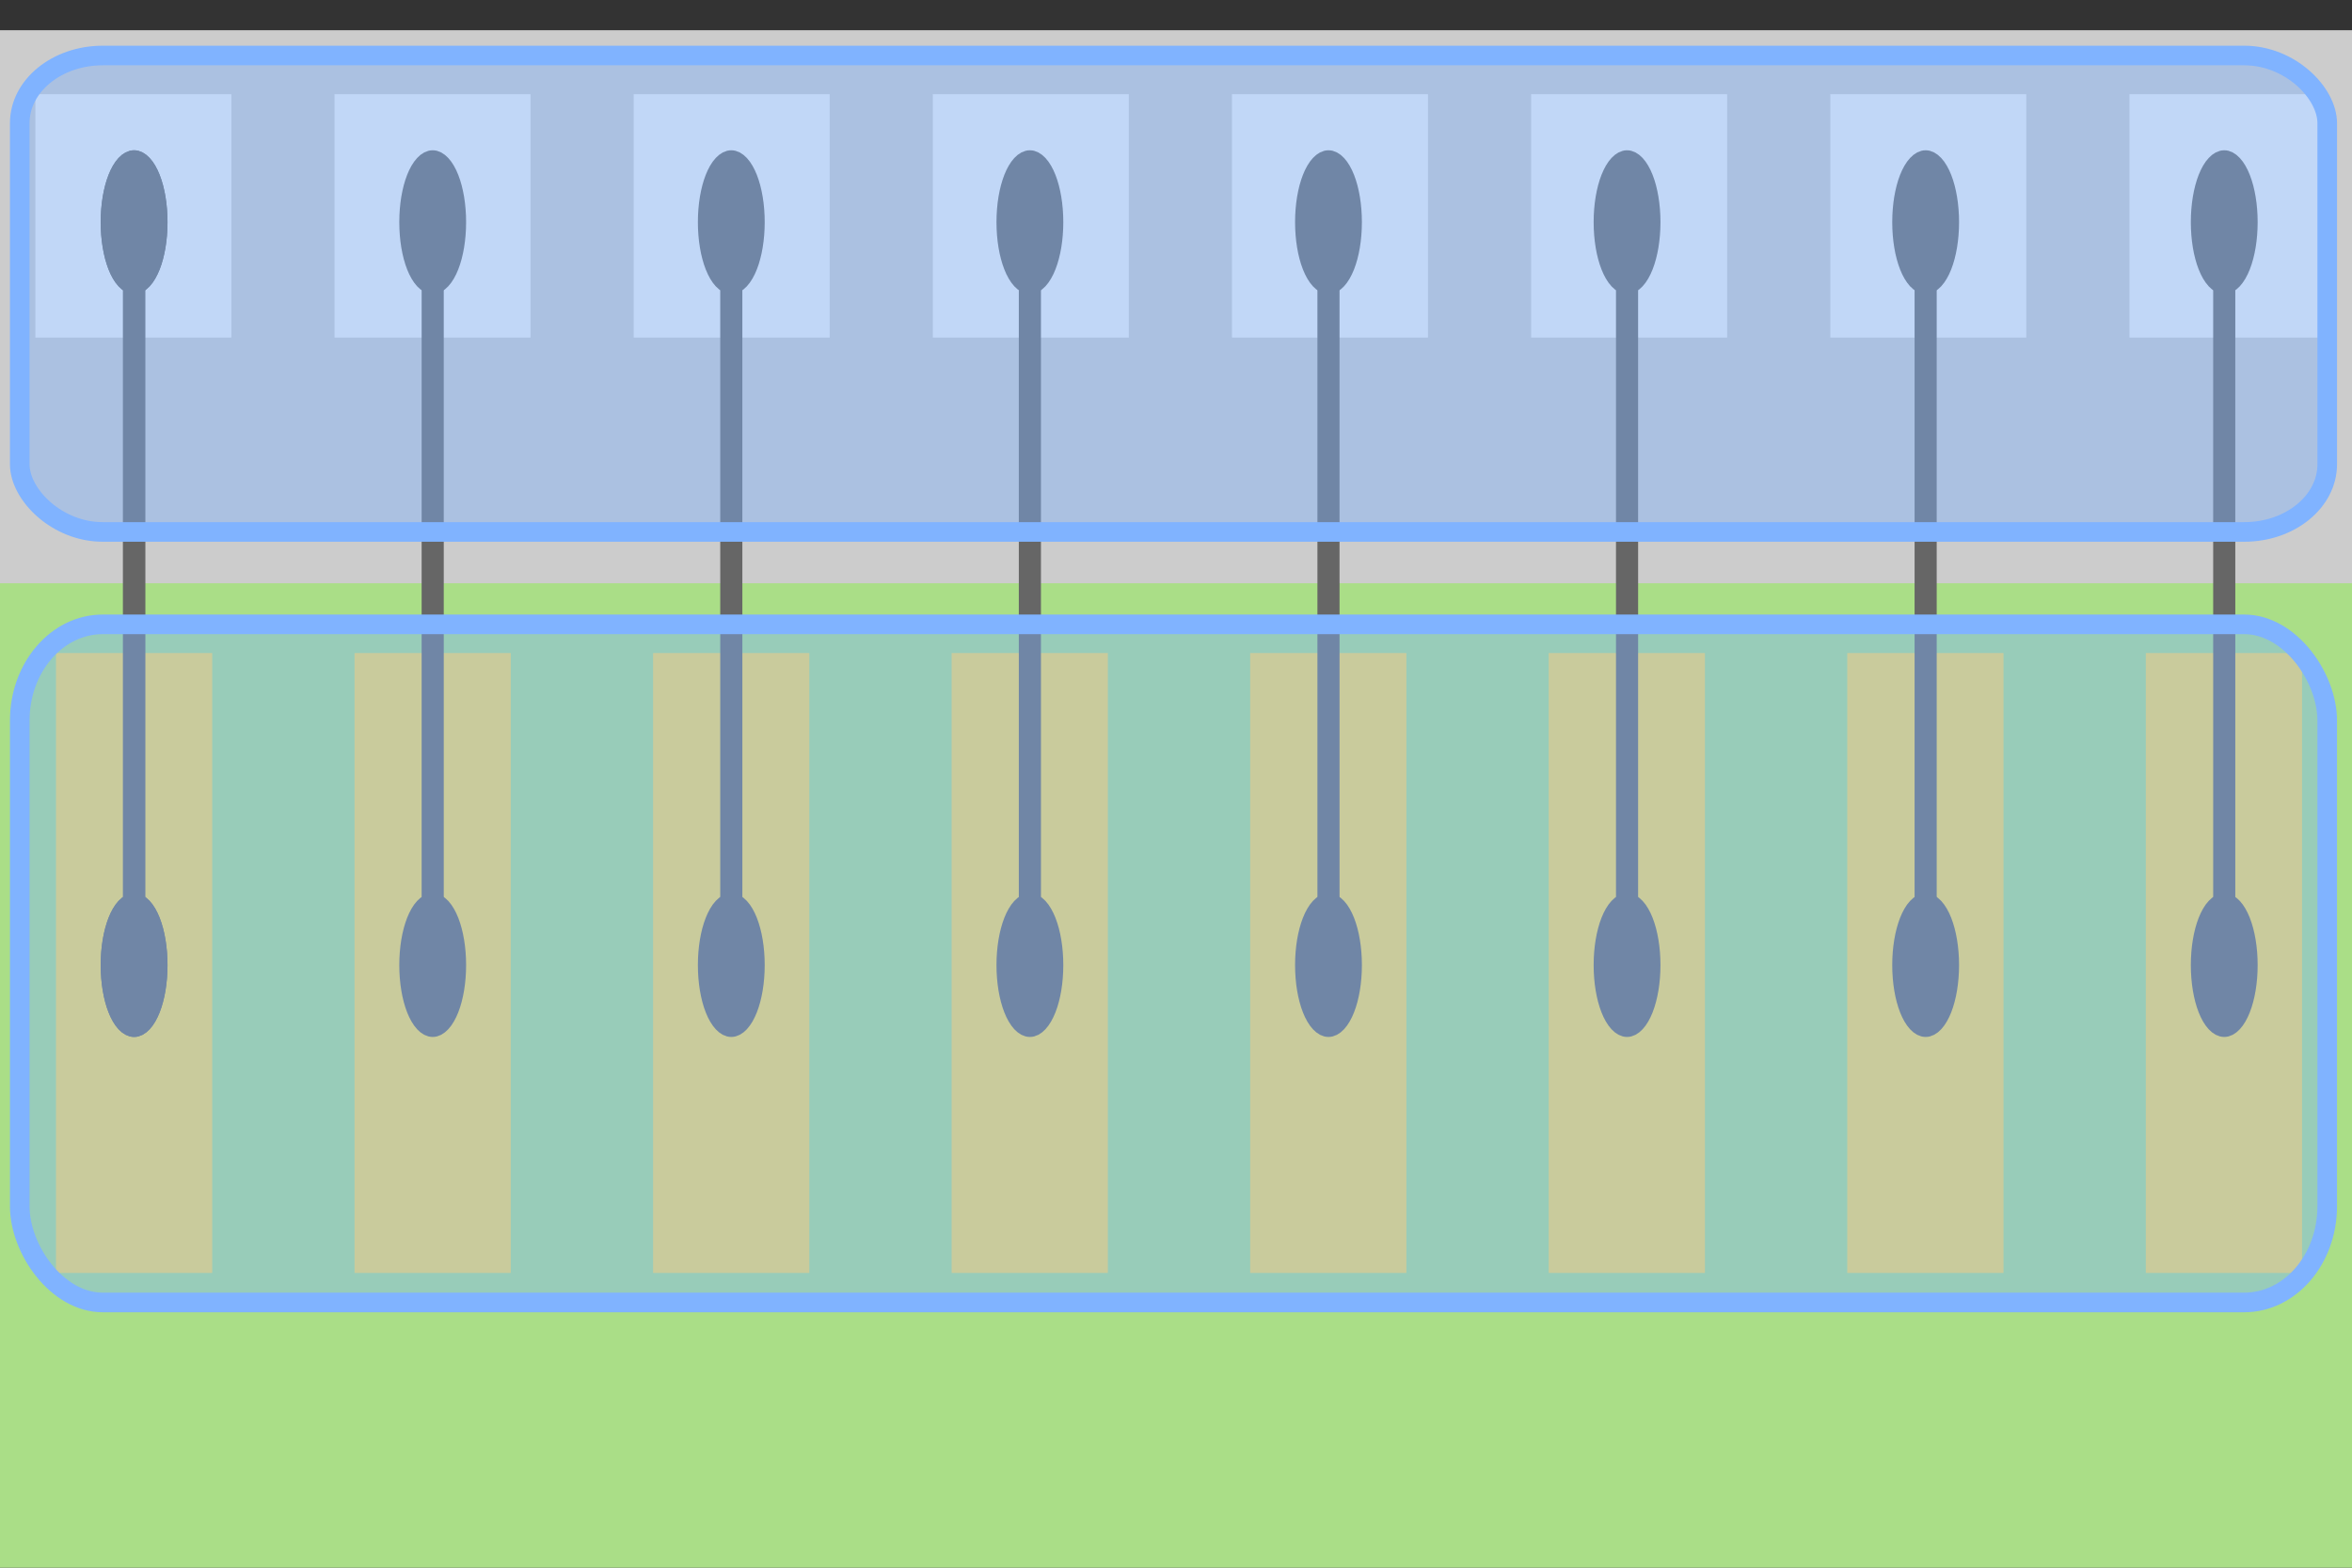 <?xml version="1.0" encoding="UTF-8" standalone="no"?>
<!-- Created with Inkscape (http://www.inkscape.org/) -->

<svg
   xmlns:dc="http://purl.org/dc/elements/1.1/"
   xmlns:cc="http://creativecommons.org/ns#"
   xmlns:rdf="http://www.w3.org/1999/02/22-rdf-syntax-ns#"
   xmlns:svg="http://www.w3.org/2000/svg"
   xmlns="http://www.w3.org/2000/svg"
   xmlns:sodipodi="http://sodipodi.sourceforge.net/DTD/sodipodi-0.dtd"
   xmlns:inkscape="http://www.inkscape.org/namespaces/inkscape"
   width="106.299"
   height="70.866"
   id="svg4739"
   version="1.1"
   inkscape:version="0.48.5 r10040"
   sodipodi:docname="PottingGood.svg">
  <rect width="100%" height="100%" fill="#333333" stroke="none"/>
  <defs
     id="defs4741" />
  <sodipodi:namedview
     id="base"
     pagecolor="#ffffff"
     bordercolor="#666666"
     borderopacity="1.0"
     inkscape:pageopacity="0.0"
     inkscape:pageshadow="2"
     inkscape:zoom="3.959798"
     inkscape:cx="44.094269"
     inkscape:cy="40.028861"
     inkscape:document-units="mm"
     inkscape:current-layer="layer1"
     showgrid="false"
     inkscape:window-width="1276"
     inkscape:window-height="755"
     inkscape:window-x="4"
     inkscape:window-y="0"
     inkscape:window-maximized="1"
     units="mm" />
  <g
     inkscape:label="Ebene 1"
     inkscape:groupmode="layer"
     id="layer1"
     transform="translate(0,-981.496)">
    <rect
       style="fill:#cccccc;fill-rule:evenodd;stroke:none"
       id="rect4766"
       width="114.643"
       height="27.5"
       x="-4.329"
       y="982.862" />
    <g
       id="g4784"
       transform="translate(-0.758,-2)">
      <rect
         y="988.255"
         x="2.857"
         height="10"
         width="7.857"
         id="rect4768"
         style="fill:#f2f2f2;fill-rule:evenodd;stroke:#f2f2f2;stroke-width:1px;stroke-linecap:butt;stroke-linejoin:miter;stroke-opacity:1" />
      <rect
         style="fill:#f2f2f2;fill-rule:evenodd;stroke:#f2f2f2;stroke-width:1px;stroke-linecap:butt;stroke-linejoin:miter;stroke-opacity:1"
         id="rect4770"
         width="7.857"
         height="10"
         x="16.378"
         y="988.255" />
      <rect
         y="988.255"
         x="29.898"
         height="10"
         width="7.857"
         id="rect4772"
         style="fill:#f2f2f2;fill-rule:evenodd;stroke:#f2f2f2;stroke-width:1px;stroke-linecap:butt;stroke-linejoin:miter;stroke-opacity:1" />
      <rect
         style="fill:#f2f2f2;fill-rule:evenodd;stroke:#f2f2f2;stroke-width:1px;stroke-linecap:butt;stroke-linejoin:miter;stroke-opacity:1"
         id="rect4774"
         width="7.857"
         height="10"
         x="43.418"
         y="988.255" />
      <rect
         y="988.255"
         x="56.939"
         height="10"
         width="7.857"
         id="rect4776"
         style="fill:#f2f2f2;fill-rule:evenodd;stroke:#f2f2f2;stroke-width:1px;stroke-linecap:butt;stroke-linejoin:miter;stroke-opacity:1" />
      <rect
         style="fill:#f2f2f2;fill-rule:evenodd;stroke:#f2f2f2;stroke-width:1px;stroke-linecap:butt;stroke-linejoin:miter;stroke-opacity:1"
         id="rect4778"
         width="7.857"
         height="10"
         x="70.459"
         y="988.255" />
      <rect
         y="988.255"
         x="83.98"
         height="10"
         width="7.857"
         id="rect4780"
         style="fill:#f2f2f2;fill-rule:evenodd;stroke:#f2f2f2;stroke-width:1px;stroke-linecap:butt;stroke-linejoin:miter;stroke-opacity:1" />
      <rect
         style="fill:#f2f2f2;fill-rule:evenodd;stroke:#f2f2f2;stroke-width:1px;stroke-linecap:butt;stroke-linejoin:miter;stroke-opacity:1"
         id="rect4782"
         width="7.857"
         height="10"
         x="97.5"
         y="988.255" />
    </g>
    <rect
       style="fill:#aade87;fill-rule:evenodd;stroke:#aade87;stroke-width:1px;stroke-linecap:butt;stroke-linejoin:miter;stroke-opacity:1"
       id="rect4794"
       width="114.286"
       height="56.071"
       x="-4.686"
       y="1008.362" />
    <g
       id="g5201"
       transform="translate(0,6)">
      <rect
         y="1005.516"
         x="3.03"
         height="27.022"
         width="6.061"
         id="rect4796"
         style="fill:#ffdd55;fill-rule:evenodd;stroke:#ffdd55;stroke-width:1px;stroke-linecap:butt;stroke-linejoin:miter;stroke-opacity:1" />
      <rect
         style="fill:#ffdd55;fill-rule:evenodd;stroke:#ffdd55;stroke-width:1px;stroke-linecap:butt;stroke-linejoin:miter;stroke-opacity:1"
         id="rect4798"
         width="6.061"
         height="27.022"
         x="16.523"
         y="1005.516" />
      <rect
         y="1005.516"
         x="30.016"
         height="27.022"
         width="6.061"
         id="rect4800"
         style="fill:#ffdd55;fill-rule:evenodd;stroke:#ffdd55;stroke-width:1px;stroke-linecap:butt;stroke-linejoin:miter;stroke-opacity:1" />
      <rect
         style="fill:#ffdd55;fill-rule:evenodd;stroke:#ffdd55;stroke-width:1px;stroke-linecap:butt;stroke-linejoin:miter;stroke-opacity:1"
         id="rect4802"
         width="6.061"
         height="27.022"
         x="43.509"
         y="1005.516" />
      <rect
         y="1005.516"
         x="57.001"
         height="27.022"
         width="6.061"
         id="rect4804"
         style="fill:#ffdd55;fill-rule:evenodd;stroke:#ffdd55;stroke-width:1px;stroke-linecap:butt;stroke-linejoin:miter;stroke-opacity:1" />
      <rect
         style="fill:#ffdd55;fill-rule:evenodd;stroke:#ffdd55;stroke-width:1px;stroke-linecap:butt;stroke-linejoin:miter;stroke-opacity:1"
         id="rect4806"
         width="6.061"
         height="27.022"
         x="70.494"
         y="1005.516" />
      <rect
         y="1005.516"
         x="83.987"
         height="27.022"
         width="6.061"
         id="rect4808"
         style="fill:#ffdd55;fill-rule:evenodd;stroke:#ffdd55;stroke-width:1px;stroke-linecap:butt;stroke-linejoin:miter;stroke-opacity:1" />
      <rect
         style="fill:#ffdd55;fill-rule:evenodd;stroke:#ffdd55;stroke-width:1px;stroke-linecap:butt;stroke-linejoin:miter;stroke-opacity:1"
         id="rect4810"
         width="6.061"
         height="27.022"
         x="97.48"
         y="1005.516" />
    </g>
    <g
       id="g4818"
       transform="matrix(1,0,0,1.357,0,-355.985)">
      <path
         inkscape:connector-curvature="0"
         id="path4812"
         d="m 6.061,1017.764 c 0,-23.991 0,-24.244 0,-24.244"
         style="fill:none;stroke:#666666;stroke-width:1px;stroke-linecap:butt;stroke-linejoin:miter;stroke-opacity:1" />
      <path
         transform="translate(-0.126,981.496)"
         d="m 7.197,11.52 c 0,1.046 -0.452,1.894 -1.01,1.894 -0.558,0 -1.01,-0.848 -1.01,-1.894 0,-1.046 0.452,-1.894 1.01,-1.894 0.558,0 1.01,0.848 1.01,1.894 z"
         sodipodi:ry="1.8940361"
         sodipodi:rx="1.0101526"
         sodipodi:cy="11.51968"
         sodipodi:cx="6.1871843"
         id="path4814"
         style="fill:#666666;fill-rule:evenodd;stroke:#666666;stroke-width:1px;stroke-linecap:butt;stroke-linejoin:miter;stroke-opacity:1"
         sodipodi:type="arc" />
      <path
         sodipodi:type="arc"
         style="fill:#666666;fill-rule:evenodd;stroke:#666666;stroke-width:1px;stroke-linecap:butt;stroke-linejoin:miter;stroke-opacity:1"
         id="path4816"
         sodipodi:cx="6.1871843"
         sodipodi:cy="11.51968"
         sodipodi:rx="1.0101526"
         sodipodi:ry="1.8940361"
         d="m 7.197,11.52 c 0,1.046 -0.452,1.894 -1.01,1.894 -0.558,0 -1.01,-0.848 -1.01,-1.894 0,-1.046 0.452,-1.894 1.01,-1.894 0.558,0 1.01,0.848 1.01,1.894 z"
         transform="translate(-0.126,1006.245)" />
    </g>
    <g
       transform="matrix(1,0,0,1.357,0,-355.985)"
       id="g5211">
      <path
         style="fill:none;stroke:#666666;stroke-width:1px;stroke-linecap:butt;stroke-linejoin:miter;stroke-opacity:1"
         d="m 6.061,1017.764 c 0,-23.991 0,-24.244 0,-24.244"
         id="path5213"
         inkscape:connector-curvature="0" />
      <path
         sodipodi:type="arc"
         style="fill:#666666;fill-rule:evenodd;stroke:#666666;stroke-width:1px;stroke-linecap:butt;stroke-linejoin:miter;stroke-opacity:1"
         id="path5215"
         sodipodi:cx="6.1871843"
         sodipodi:cy="11.51968"
         sodipodi:rx="1.0101526"
         sodipodi:ry="1.8940361"
         d="m 7.197,11.52 c 0,1.046 -0.452,1.894 -1.01,1.894 -0.558,0 -1.01,-0.848 -1.01,-1.894 0,-1.046 0.452,-1.894 1.01,-1.894 0.558,0 1.01,0.848 1.01,1.894 z"
         transform="translate(-0.126,981.496)" />
      <path
         transform="translate(-0.126,1006.245)"
         d="m 7.197,11.52 c 0,1.046 -0.452,1.894 -1.01,1.894 -0.558,0 -1.01,-0.848 -1.01,-1.894 0,-1.046 0.452,-1.894 1.01,-1.894 0.558,0 1.01,0.848 1.01,1.894 z"
         sodipodi:ry="1.8940361"
         sodipodi:rx="1.0101526"
         sodipodi:cy="11.51968"
         sodipodi:cx="6.1871843"
         id="path5217"
         style="fill:#666666;fill-rule:evenodd;stroke:#666666;stroke-width:1px;stroke-linecap:butt;stroke-linejoin:miter;stroke-opacity:1"
         sodipodi:type="arc" />
    </g>
    <g
       id="g5219"
       transform="matrix(1,0,0,1.357,13.495,-355.985)">
      <path
         inkscape:connector-curvature="0"
         id="path5221"
         d="m 6.061,1017.764 c 0,-23.991 0,-24.244 0,-24.244"
         style="fill:none;stroke:#666666;stroke-width:1px;stroke-linecap:butt;stroke-linejoin:miter;stroke-opacity:1" />
      <path
         transform="translate(-0.126,981.496)"
         d="m 7.197,11.52 c 0,1.046 -0.452,1.894 -1.01,1.894 -0.558,0 -1.01,-0.848 -1.01,-1.894 0,-1.046 0.452,-1.894 1.01,-1.894 0.558,0 1.01,0.848 1.01,1.894 z"
         sodipodi:ry="1.8940361"
         sodipodi:rx="1.0101526"
         sodipodi:cy="11.51968"
         sodipodi:cx="6.1871843"
         id="path5223"
         style="fill:#666666;fill-rule:evenodd;stroke:#666666;stroke-width:1px;stroke-linecap:butt;stroke-linejoin:miter;stroke-opacity:1"
         sodipodi:type="arc" />
      <path
         sodipodi:type="arc"
         style="fill:#666666;fill-rule:evenodd;stroke:#666666;stroke-width:1px;stroke-linecap:butt;stroke-linejoin:miter;stroke-opacity:1"
         id="path5225"
         sodipodi:cx="6.1871843"
         sodipodi:cy="11.51968"
         sodipodi:rx="1.0101526"
         sodipodi:ry="1.8940361"
         d="m 7.197,11.52 c 0,1.046 -0.452,1.894 -1.01,1.894 -0.558,0 -1.01,-0.848 -1.01,-1.894 0,-1.046 0.452,-1.894 1.01,-1.894 0.558,0 1.01,0.848 1.01,1.894 z"
         transform="translate(-0.126,1006.245)" />
    </g>
    <g
       transform="matrix(1,0,0,1.357,26.99,-355.985)"
       id="g5227">
      <path
         style="fill:none;stroke:#666666;stroke-width:1px;stroke-linecap:butt;stroke-linejoin:miter;stroke-opacity:1"
         d="m 6.061,1017.764 c 0,-23.991 0,-24.244 0,-24.244"
         id="path5229"
         inkscape:connector-curvature="0" />
      <path
         sodipodi:type="arc"
         style="fill:#666666;fill-rule:evenodd;stroke:#666666;stroke-width:1px;stroke-linecap:butt;stroke-linejoin:miter;stroke-opacity:1"
         id="path5231"
         sodipodi:cx="6.1871843"
         sodipodi:cy="11.51968"
         sodipodi:rx="1.0101526"
         sodipodi:ry="1.8940361"
         d="m 7.197,11.52 c 0,1.046 -0.452,1.894 -1.01,1.894 -0.558,0 -1.01,-0.848 -1.01,-1.894 0,-1.046 0.452,-1.894 1.01,-1.894 0.558,0 1.01,0.848 1.01,1.894 z"
         transform="translate(-0.126,981.496)" />
      <path
         transform="translate(-0.126,1006.245)"
         d="m 7.197,11.52 c 0,1.046 -0.452,1.894 -1.01,1.894 -0.558,0 -1.01,-0.848 -1.01,-1.894 0,-1.046 0.452,-1.894 1.01,-1.894 0.558,0 1.01,0.848 1.01,1.894 z"
         sodipodi:ry="1.8940361"
         sodipodi:rx="1.0101526"
         sodipodi:cy="11.51968"
         sodipodi:cx="6.1871843"
         id="path5233"
         style="fill:#666666;fill-rule:evenodd;stroke:#666666;stroke-width:1px;stroke-linecap:butt;stroke-linejoin:miter;stroke-opacity:1"
         sodipodi:type="arc" />
    </g>
    <g
       id="g5235"
       transform="matrix(1,0,0,1.357,40.485,-355.985)">
      <path
         inkscape:connector-curvature="0"
         id="path5237"
         d="m 6.061,1017.764 c 0,-23.991 0,-24.244 0,-24.244"
         style="fill:none;stroke:#666666;stroke-width:1px;stroke-linecap:butt;stroke-linejoin:miter;stroke-opacity:1" />
      <path
         transform="translate(-0.126,981.496)"
         d="m 7.197,11.52 c 0,1.046 -0.452,1.894 -1.01,1.894 -0.558,0 -1.01,-0.848 -1.01,-1.894 0,-1.046 0.452,-1.894 1.01,-1.894 0.558,0 1.01,0.848 1.01,1.894 z"
         sodipodi:ry="1.8940361"
         sodipodi:rx="1.0101526"
         sodipodi:cy="11.51968"
         sodipodi:cx="6.1871843"
         id="path5239"
         style="fill:#666666;fill-rule:evenodd;stroke:#666666;stroke-width:1px;stroke-linecap:butt;stroke-linejoin:miter;stroke-opacity:1"
         sodipodi:type="arc" />
      <path
         sodipodi:type="arc"
         style="fill:#666666;fill-rule:evenodd;stroke:#666666;stroke-width:1px;stroke-linecap:butt;stroke-linejoin:miter;stroke-opacity:1"
         id="path5241"
         sodipodi:cx="6.1871843"
         sodipodi:cy="11.51968"
         sodipodi:rx="1.0101526"
         sodipodi:ry="1.8940361"
         d="m 7.197,11.52 c 0,1.046 -0.452,1.894 -1.01,1.894 -0.558,0 -1.01,-0.848 -1.01,-1.894 0,-1.046 0.452,-1.894 1.01,-1.894 0.558,0 1.01,0.848 1.01,1.894 z"
         transform="translate(-0.126,1006.245)" />
    </g>
    <g
       transform="matrix(1,0,0,1.357,53.98,-355.985)"
       id="g5243">
      <path
         style="fill:none;stroke:#666666;stroke-width:1px;stroke-linecap:butt;stroke-linejoin:miter;stroke-opacity:1"
         d="m 6.061,1017.764 c 0,-23.991 0,-24.244 0,-24.244"
         id="path5245"
         inkscape:connector-curvature="0" />
      <path
         sodipodi:type="arc"
         style="fill:#666666;fill-rule:evenodd;stroke:#666666;stroke-width:1px;stroke-linecap:butt;stroke-linejoin:miter;stroke-opacity:1"
         id="path5247"
         sodipodi:cx="6.1871843"
         sodipodi:cy="11.51968"
         sodipodi:rx="1.0101526"
         sodipodi:ry="1.8940361"
         d="m 7.197,11.52 c 0,1.046 -0.452,1.894 -1.01,1.894 -0.558,0 -1.01,-0.848 -1.01,-1.894 0,-1.046 0.452,-1.894 1.01,-1.894 0.558,0 1.01,0.848 1.01,1.894 z"
         transform="translate(-0.126,981.496)" />
      <path
         transform="translate(-0.126,1006.245)"
         d="m 7.197,11.52 c 0,1.046 -0.452,1.894 -1.01,1.894 -0.558,0 -1.01,-0.848 -1.01,-1.894 0,-1.046 0.452,-1.894 1.01,-1.894 0.558,0 1.01,0.848 1.01,1.894 z"
         sodipodi:ry="1.8940361"
         sodipodi:rx="1.0101526"
         sodipodi:cy="11.51968"
         sodipodi:cx="6.1871843"
         id="path5249"
         style="fill:#666666;fill-rule:evenodd;stroke:#666666;stroke-width:1px;stroke-linecap:butt;stroke-linejoin:miter;stroke-opacity:1"
         sodipodi:type="arc" />
    </g>
    <g
       id="g5251"
       transform="matrix(1,0,0,1.357,67.474,-355.985)">
      <path
         inkscape:connector-curvature="0"
         id="path5253"
         d="m 6.061,1017.764 c 0,-23.991 0,-24.244 0,-24.244"
         style="fill:none;stroke:#666666;stroke-width:1px;stroke-linecap:butt;stroke-linejoin:miter;stroke-opacity:1" />
      <path
         transform="translate(-0.126,981.496)"
         d="m 7.197,11.52 c 0,1.046 -0.452,1.894 -1.01,1.894 -0.558,0 -1.01,-0.848 -1.01,-1.894 0,-1.046 0.452,-1.894 1.01,-1.894 0.558,0 1.01,0.848 1.01,1.894 z"
         sodipodi:ry="1.8940361"
         sodipodi:rx="1.0101526"
         sodipodi:cy="11.51968"
         sodipodi:cx="6.1871843"
         id="path5255"
         style="fill:#666666;fill-rule:evenodd;stroke:#666666;stroke-width:1px;stroke-linecap:butt;stroke-linejoin:miter;stroke-opacity:1"
         sodipodi:type="arc" />
      <path
         sodipodi:type="arc"
         style="fill:#666666;fill-rule:evenodd;stroke:#666666;stroke-width:1px;stroke-linecap:butt;stroke-linejoin:miter;stroke-opacity:1"
         id="path5257"
         sodipodi:cx="6.1871843"
         sodipodi:cy="11.51968"
         sodipodi:rx="1.0101526"
         sodipodi:ry="1.8940361"
         d="m 7.197,11.52 c 0,1.046 -0.452,1.894 -1.01,1.894 -0.558,0 -1.01,-0.848 -1.01,-1.894 0,-1.046 0.452,-1.894 1.01,-1.894 0.558,0 1.01,0.848 1.01,1.894 z"
         transform="translate(-0.126,1006.245)" />
    </g>
    <g
       transform="matrix(1,0,0,1.357,80.969,-355.985)"
       id="g5259">
      <path
         style="fill:none;stroke:#666666;stroke-width:1px;stroke-linecap:butt;stroke-linejoin:miter;stroke-opacity:1"
         d="m 6.061,1017.764 c 0,-23.991 0,-24.244 0,-24.244"
         id="path5261"
         inkscape:connector-curvature="0" />
      <path
         sodipodi:type="arc"
         style="fill:#666666;fill-rule:evenodd;stroke:#666666;stroke-width:1px;stroke-linecap:butt;stroke-linejoin:miter;stroke-opacity:1"
         id="path5263"
         sodipodi:cx="6.1871843"
         sodipodi:cy="11.51968"
         sodipodi:rx="1.0101526"
         sodipodi:ry="1.8940361"
         d="m 7.197,11.52 c 0,1.046 -0.452,1.894 -1.01,1.894 -0.558,0 -1.01,-0.848 -1.01,-1.894 0,-1.046 0.452,-1.894 1.01,-1.894 0.558,0 1.01,0.848 1.01,1.894 z"
         transform="translate(-0.126,981.496)" />
      <path
         transform="translate(-0.126,1006.245)"
         d="m 7.197,11.52 c 0,1.046 -0.452,1.894 -1.01,1.894 -0.558,0 -1.01,-0.848 -1.01,-1.894 0,-1.046 0.452,-1.894 1.01,-1.894 0.558,0 1.01,0.848 1.01,1.894 z"
         sodipodi:ry="1.8940361"
         sodipodi:rx="1.0101526"
         sodipodi:cy="11.51968"
         sodipodi:cx="6.1871843"
         id="path5265"
         style="fill:#666666;fill-rule:evenodd;stroke:#666666;stroke-width:1px;stroke-linecap:butt;stroke-linejoin:miter;stroke-opacity:1"
         sodipodi:type="arc" />
    </g>
    <g
       id="g5267"
       transform="matrix(1,0,0,1.357,94.464,-355.985)">
      <path
         inkscape:connector-curvature="0"
         id="path5269"
         d="m 6.061,1017.764 c 0,-23.991 0,-24.244 0,-24.244"
         style="fill:none;stroke:#666666;stroke-width:1px;stroke-linecap:butt;stroke-linejoin:miter;stroke-opacity:1" />
      <path
         transform="translate(-0.126,981.496)"
         d="m 7.197,11.52 c 0,1.046 -0.452,1.894 -1.01,1.894 -0.558,0 -1.01,-0.848 -1.01,-1.894 0,-1.046 0.452,-1.894 1.01,-1.894 0.558,0 1.01,0.848 1.01,1.894 z"
         sodipodi:ry="1.8940361"
         sodipodi:rx="1.0101526"
         sodipodi:cy="11.51968"
         sodipodi:cx="6.1871843"
         id="path5271"
         style="fill:#666666;fill-rule:evenodd;stroke:#666666;stroke-width:1px;stroke-linecap:butt;stroke-linejoin:miter;stroke-opacity:1"
         sodipodi:type="arc" />
      <path
         sodipodi:type="arc"
         style="fill:#666666;fill-rule:evenodd;stroke:#666666;stroke-width:1px;stroke-linecap:butt;stroke-linejoin:miter;stroke-opacity:1"
         id="path5273"
         sodipodi:cx="6.1871843"
         sodipodi:cy="11.51968"
         sodipodi:rx="1.0101526"
         sodipodi:ry="1.8940361"
         d="m 7.197,11.52 c 0,1.046 -0.452,1.894 -1.01,1.894 -0.558,0 -1.01,-0.848 -1.01,-1.894 0,-1.046 0.452,-1.894 1.01,-1.894 0.558,0 1.01,0.848 1.01,1.894 z"
         transform="translate(-0.126,1006.245)" />
    </g>
    <rect
       style="fill:#80b3ff;fill-opacity:0.42;fill-rule:evenodd;stroke:#80b3ff;stroke-width:0.886;stroke-linecap:butt;stroke-linejoin:miter;stroke-opacity:1;stroke-miterlimit:4;stroke-dasharray:none"
       id="rect5275"
       width="104.286"
       height="30.654"
       x="0.893"
       y="1009.719"
       ry="4.351"
       rx="3.75" />
    <rect
       rx="3.75"
       ry="3.057"
       y="984.005"
       x="0.893"
       height="21.537"
       width="104.286"
       id="rect5785"
       style="fill:#80b3ff;fill-opacity:0.42;fill-rule:evenodd;stroke:#80b3ff;stroke-width:0.886;stroke-linecap:butt;stroke-linejoin:miter;stroke-opacity:1;stroke-miterlimit:4;stroke-dasharray:none" />
  </g>
</svg>

